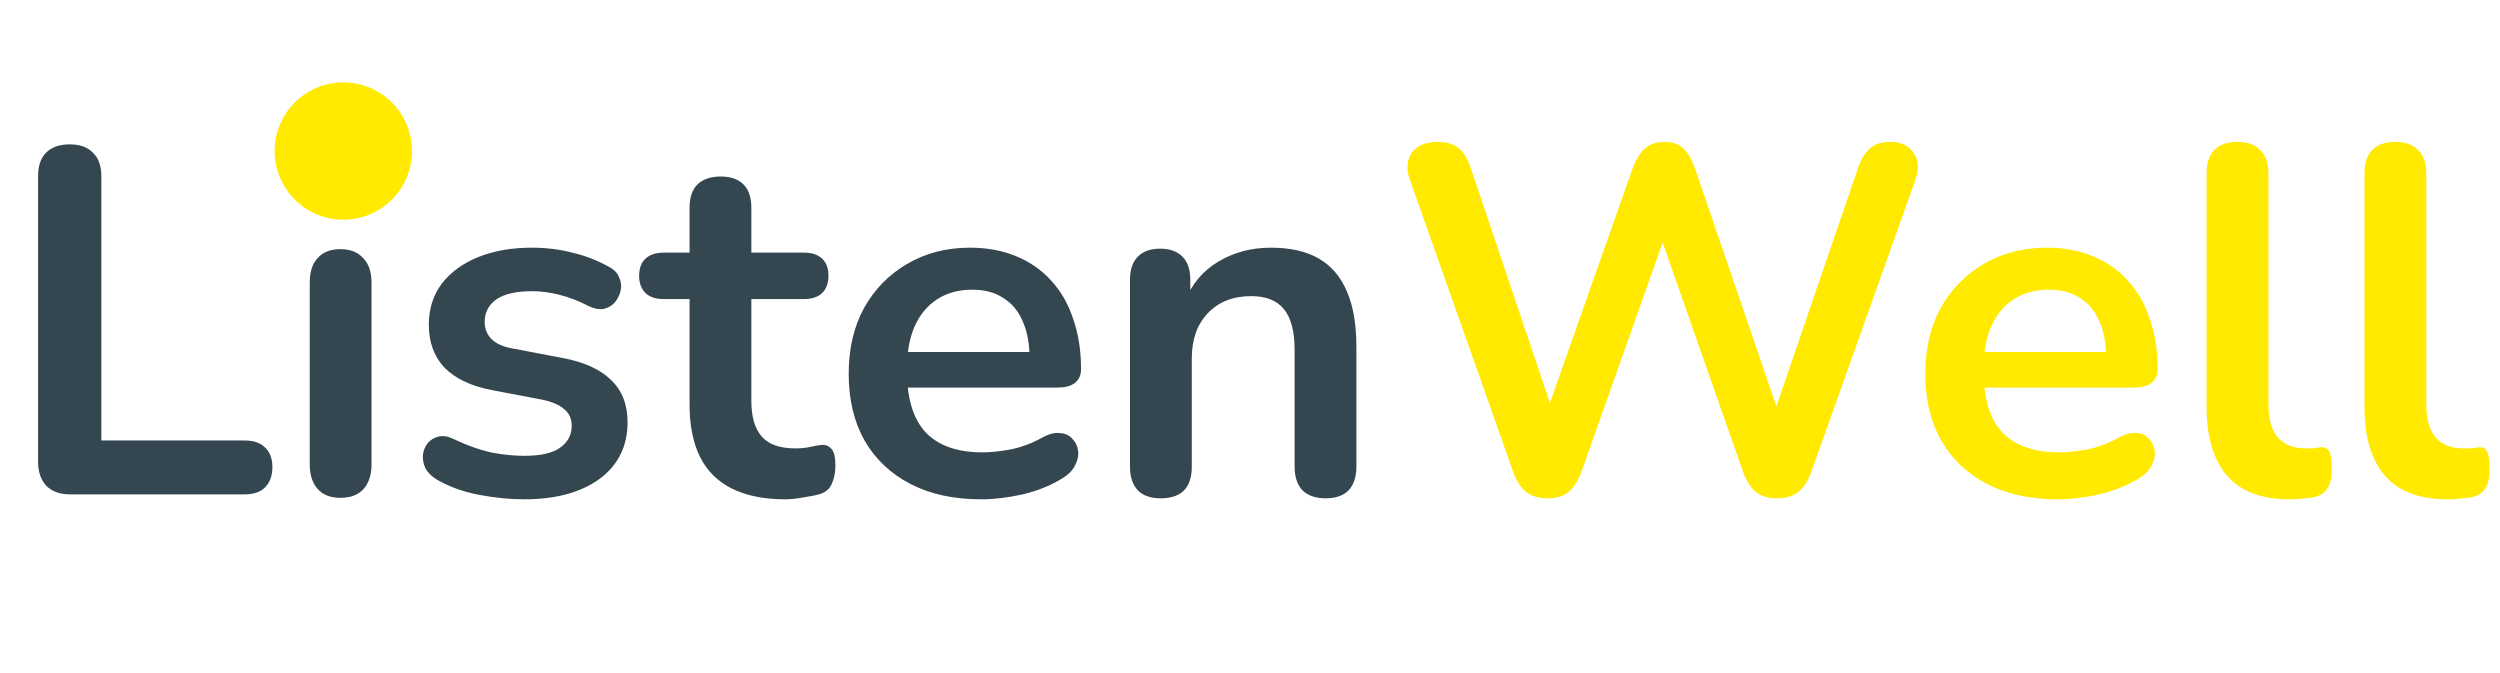 <svg width="3184" height="857" viewBox="0 0 3184 857" fill="none" xmlns="http://www.w3.org/2000/svg">
<path d="M89.408 629.631C76.395 629.631 66.321 626.063 59.185 618.927C52.05 611.372 48.482 601.088 48.482 588.075V224.777C48.482 211.345 51.84 201.271 58.556 194.555C65.692 187.419 75.766 183.851 88.778 183.851C101.791 183.851 111.655 187.419 118.371 194.555C125.507 201.271 129.075 211.345 129.075 224.777V561.001H311.668C323.002 561.001 331.607 563.94 337.483 569.816C343.779 575.693 346.928 584.088 346.928 595.001C346.928 605.915 343.779 614.52 337.483 620.816C331.607 626.693 323.002 629.631 311.668 629.631H89.408ZM433.516 634.039C420.923 634.039 411.269 630.261 404.553 622.705C397.837 615.15 394.479 604.656 394.479 591.224V360.148C394.479 346.296 397.837 335.803 404.553 328.667C411.269 321.111 420.923 317.333 433.516 317.333C446.109 317.333 455.763 321.111 462.479 328.667C469.615 335.803 473.183 346.296 473.183 360.148V591.224C473.183 604.656 469.825 615.15 463.109 622.705C456.393 630.261 446.528 634.039 433.516 634.039ZM433.516 258.778C418.825 258.778 407.281 255.21 398.886 248.074C390.911 240.518 386.923 230.234 386.923 217.222C386.923 203.79 390.911 193.506 398.886 186.37C407.281 179.234 418.825 175.666 433.516 175.666C448.627 175.666 460.171 179.234 468.146 186.37C476.121 193.506 480.109 203.79 480.109 217.222C480.109 230.234 476.121 240.518 468.146 248.074C460.171 255.21 448.627 258.778 433.516 258.778ZM667.666 635.928C649.616 635.928 630.518 634.039 610.369 630.261C590.221 626.483 572.172 619.977 556.221 610.742C549.505 606.545 544.678 601.717 541.739 596.261C539.221 590.384 538.171 584.717 538.591 579.261C539.431 573.384 541.53 568.347 544.888 564.149C548.665 559.952 553.283 557.223 558.739 555.964C564.616 554.705 570.912 555.754 577.628 559.112C594.419 567.088 610.16 572.754 624.851 576.112C639.542 579.051 654.024 580.52 668.296 580.52C688.444 580.52 703.345 577.162 713 570.446C723.074 563.31 728.111 554.075 728.111 542.742C728.111 533.087 724.753 525.742 718.037 520.705C711.74 515.248 702.086 511.26 689.073 508.742L626.11 496.779C600.085 491.742 580.147 482.297 566.295 468.445C552.863 454.174 546.147 435.914 546.147 413.667C546.147 393.519 551.604 376.099 562.517 361.408C573.851 346.716 589.382 335.383 609.11 327.407C628.839 319.432 651.505 315.444 677.11 315.444C695.58 315.444 712.79 317.543 728.74 321.741C745.111 325.519 760.852 331.605 775.963 340C782.259 343.358 786.457 347.766 788.555 353.222C791.074 358.679 791.704 364.346 790.444 370.222C789.185 375.679 786.667 380.716 782.889 385.334C779.111 389.531 774.284 392.26 768.407 393.519C762.95 394.358 756.654 393.099 749.518 389.741C736.506 383.025 723.913 378.198 711.74 375.26C699.987 372.321 688.654 370.852 677.74 370.852C657.172 370.852 641.851 374.42 631.777 381.556C622.123 388.692 617.295 398.136 617.295 409.889C617.295 418.704 620.234 426.05 626.11 431.926C631.987 437.803 641.011 441.791 653.184 443.89L716.148 455.853C743.432 460.89 764 470.124 777.852 483.556C792.123 496.989 799.259 515.038 799.259 537.705C799.259 568.347 787.296 592.483 763.37 610.113C739.444 627.323 707.543 635.928 667.666 635.928ZM1000.36 635.928C973.08 635.928 950.203 631.31 931.734 622.076C913.684 612.841 900.252 599.409 891.437 581.779C882.623 563.73 878.215 541.483 878.215 515.038V380.926H845.474C835.4 380.926 827.635 378.408 822.178 373.371C816.721 367.914 813.993 360.568 813.993 351.334C813.993 341.679 816.721 334.333 822.178 329.296C827.635 324.259 835.4 321.741 845.474 321.741H878.215V264.444C878.215 251.432 881.573 241.568 888.289 234.851C895.425 228.135 905.289 224.777 917.882 224.777C930.475 224.777 940.129 228.135 946.845 234.851C953.561 241.568 956.919 251.432 956.919 264.444V321.741H1023.66C1033.73 321.741 1041.5 324.259 1046.96 329.296C1052.41 334.333 1055.14 341.679 1055.14 351.334C1055.14 360.568 1052.41 367.914 1046.96 373.371C1041.5 378.408 1033.73 380.926 1023.66 380.926H956.919V510.631C956.919 530.779 961.327 545.89 970.141 555.964C978.956 566.038 993.228 571.075 1012.96 571.075C1020.09 571.075 1026.39 570.446 1031.85 569.186C1037.3 567.927 1042.13 567.088 1046.33 566.668C1051.36 566.248 1055.56 567.927 1058.92 571.705C1062.28 575.063 1063.96 582.199 1063.96 593.112C1063.96 601.508 1062.49 609.063 1059.55 615.779C1057.03 622.076 1052.2 626.483 1045.07 629.002C1039.61 630.681 1032.48 632.15 1023.66 633.409C1014.85 635.088 1007.08 635.928 1000.36 635.928ZM1249.64 635.928C1214.8 635.928 1184.79 629.421 1159.6 616.409C1134.42 603.396 1114.9 584.927 1101.05 561.001C1087.61 537.075 1080.9 508.742 1080.9 476.001C1080.9 444.099 1087.4 416.186 1100.42 392.26C1113.85 368.334 1132.11 349.655 1155.19 336.222C1178.7 322.37 1205.35 315.444 1235.16 315.444C1256.98 315.444 1276.5 319.012 1293.71 326.148C1311.34 333.284 1326.24 343.568 1338.42 357C1351.01 370.432 1360.45 386.803 1366.75 406.112C1373.47 425.001 1376.82 446.408 1376.82 470.334C1376.82 477.89 1374.1 483.766 1368.64 487.964C1363.6 491.742 1356.26 493.631 1346.6 493.631H1144.49V448.297H1321.42L1311.34 457.741C1311.34 438.433 1308.4 422.272 1302.53 409.26C1297.07 396.247 1288.89 386.383 1277.97 379.667C1267.48 372.531 1254.26 368.963 1238.31 368.963C1220.68 368.963 1205.56 373.161 1192.97 381.556C1180.8 389.531 1171.35 401.074 1164.64 416.186C1158.34 430.877 1155.19 448.507 1155.19 469.075V473.482C1155.19 507.902 1163.17 533.717 1179.12 550.927C1195.49 567.717 1219.42 576.112 1250.9 576.112C1261.81 576.112 1273.98 574.853 1287.42 572.335C1301.27 569.396 1314.28 564.569 1326.45 557.853C1335.27 552.816 1343.03 550.717 1349.75 551.557C1356.47 551.976 1361.71 554.285 1365.49 558.483C1369.69 562.68 1372.21 567.927 1373.05 574.224C1373.89 580.1 1372.63 586.187 1369.27 592.483C1366.33 598.779 1361.08 604.236 1353.53 608.853C1338.84 618.088 1321.84 625.014 1302.53 629.631C1283.64 633.829 1266.01 635.928 1249.64 635.928ZM1478.19 634.668C1465.6 634.668 1455.94 631.31 1449.23 624.594C1442.51 617.458 1439.15 607.384 1439.15 594.372V356.371C1439.15 343.358 1442.51 333.494 1449.23 326.778C1455.94 320.062 1465.39 316.704 1477.56 316.704C1489.73 316.704 1499.18 320.062 1505.89 326.778C1512.61 333.494 1515.97 343.358 1515.97 356.371V399.186L1509.04 383.445C1518.28 361.198 1532.55 344.408 1551.86 333.074C1571.59 321.321 1593.83 315.444 1618.6 315.444C1643.36 315.444 1663.72 320.062 1679.67 329.296C1695.62 338.531 1707.59 352.593 1715.56 371.482C1723.54 389.951 1727.52 413.457 1727.52 442.001V594.372C1727.52 607.384 1724.17 617.458 1717.45 624.594C1710.73 631.31 1701.08 634.668 1688.49 634.668C1675.89 634.668 1666.03 631.31 1658.89 624.594C1652.18 617.458 1648.82 607.384 1648.82 594.372V445.778C1648.82 421.852 1644.2 404.433 1634.97 393.519C1626.15 382.605 1612.3 377.148 1593.41 377.148C1570.33 377.148 1551.86 384.494 1538.01 399.186C1524.57 413.457 1517.86 432.556 1517.86 456.482V594.372C1517.86 621.236 1504.63 634.668 1478.19 634.668Z" fill="#34464F"/>
<path d="M1971.17 634.67C1959.84 634.67 1950.6 631.942 1943.47 626.485C1936.75 621.028 1931.29 612.423 1927.1 600.67L1795.5 228.557C1790.88 215.125 1791.72 203.792 1798.02 194.557C1804.74 185.322 1815.86 180.705 1831.39 180.705C1842.72 180.705 1851.54 183.433 1857.84 188.89C1864.13 193.927 1869.17 202.113 1872.95 213.446L1986.28 549.67H1961.1L2079.47 214.076C2083.66 202.742 2088.91 194.347 2095.21 188.89C2101.5 183.433 2109.69 180.705 2119.76 180.705C2129.84 180.705 2137.81 183.433 2143.69 188.89C2149.57 194.347 2154.6 202.952 2158.8 214.705L2273.39 549.67H2251.36L2366.58 213.446C2370.36 202.532 2375.39 194.347 2381.69 188.89C2387.99 183.433 2396.59 180.705 2407.5 180.705C2420.94 180.705 2430.8 185.322 2437.1 194.557C2443.39 203.792 2444.23 215.125 2439.62 228.557L2306.76 601.3C2302.57 612.633 2297.11 621.028 2290.39 626.485C2283.68 631.942 2274.65 634.67 2263.32 634.67C2251.99 634.67 2242.96 631.942 2236.25 626.485C2229.53 621.028 2224.07 612.423 2219.87 600.67L2110.32 288.372H2124.8L2013.98 601.3C2009.79 612.633 2004.33 621.028 1997.61 626.485C1991.32 631.942 1982.5 634.67 1971.17 634.67ZM2620.81 635.929C2585.97 635.929 2555.96 629.423 2530.77 616.411C2505.59 603.398 2486.07 584.929 2472.22 561.003C2458.79 537.077 2452.07 508.744 2452.07 476.003C2452.07 444.101 2458.58 416.188 2471.59 392.262C2485.02 368.336 2503.28 349.657 2526.37 336.224C2549.87 322.372 2576.53 315.446 2606.33 315.446C2628.16 315.446 2647.67 319.014 2664.88 326.15C2682.51 333.286 2697.42 343.57 2709.59 357.002C2722.18 370.434 2731.63 386.805 2737.92 406.114C2744.64 425.003 2748 446.41 2748 470.336C2748 477.892 2745.27 483.768 2739.81 487.966C2734.77 491.744 2727.43 493.633 2717.77 493.633H2515.66V448.299H2692.59L2682.51 457.743C2682.51 438.435 2679.58 422.274 2673.7 409.262C2668.24 396.249 2660.06 386.385 2649.14 379.669C2638.65 372.533 2625.43 368.965 2609.48 368.965C2591.85 368.965 2576.74 373.163 2564.14 381.558C2551.97 389.533 2542.53 401.076 2535.81 416.188C2529.51 430.879 2526.37 448.509 2526.37 469.077V473.484C2526.37 507.904 2534.34 533.719 2550.29 550.929C2566.66 567.719 2590.59 576.114 2622.07 576.114C2632.98 576.114 2645.16 574.855 2658.59 572.337C2672.44 569.398 2685.45 564.571 2697.63 557.855C2706.44 552.818 2714.21 550.719 2720.92 551.559C2727.64 551.978 2732.89 554.287 2736.66 558.485C2740.86 562.682 2743.38 567.929 2744.22 574.225C2745.06 580.102 2743.8 586.188 2740.44 592.485C2737.5 598.781 2732.26 604.238 2724.7 608.855C2710.01 618.09 2693.01 625.016 2673.7 629.633C2654.81 633.831 2637.18 635.929 2620.81 635.929ZM2915.48 635.929C2880.64 635.929 2854.4 626.065 2836.77 606.337C2819.14 586.188 2810.33 556.806 2810.33 518.188V220.372C2810.33 207.36 2813.69 197.495 2820.4 190.779C2827.12 184.063 2836.77 180.705 2849.37 180.705C2861.96 180.705 2871.61 184.063 2878.33 190.779C2885.47 197.495 2889.03 207.36 2889.03 220.372V514.41C2889.03 533.719 2893.02 547.991 2901 557.225C2909.39 566.46 2921.15 571.077 2936.26 571.077C2939.61 571.077 2942.76 571.077 2945.7 571.077C2948.64 570.658 2951.58 570.238 2954.52 569.818C2960.39 568.979 2964.38 570.658 2966.48 574.855C2968.58 578.633 2969.63 586.608 2969.63 598.781C2969.63 609.275 2967.53 617.46 2963.33 623.337C2959.13 629.213 2952.21 632.781 2942.55 634.041C2938.36 634.46 2933.95 634.88 2929.33 635.3C2924.71 635.72 2920.1 635.929 2915.48 635.929ZM3116.54 635.929C3081.7 635.929 3055.47 626.065 3037.84 606.337C3020.21 586.188 3011.39 556.806 3011.39 518.188V220.372C3011.39 207.36 3014.75 197.495 3021.47 190.779C3028.18 184.063 3037.84 180.705 3050.43 180.705C3063.02 180.705 3072.68 184.063 3079.39 190.779C3086.53 197.495 3090.1 207.36 3090.1 220.372V514.41C3090.1 533.719 3094.08 547.991 3102.06 557.225C3110.45 566.46 3122.21 571.077 3137.32 571.077C3140.68 571.077 3143.83 571.077 3146.76 571.077C3149.7 570.658 3152.64 570.238 3155.58 569.818C3161.46 568.979 3165.44 570.658 3167.54 574.855C3169.64 578.633 3170.69 586.608 3170.69 598.781C3170.69 609.275 3168.59 617.46 3164.39 623.337C3160.2 629.213 3153.27 632.781 3143.62 634.041C3139.42 634.46 3135.01 634.88 3130.39 635.3C3125.78 635.72 3121.16 635.929 3116.54 635.929Z" fill="#FFEA00"/>
<path d="M437.245 279.837C485.542 279.837 524.694 240.685 524.694 192.388C524.694 144.092 485.542 104.939 437.245 104.939C388.948 104.939 349.796 144.092 349.796 192.388C349.796 240.685 388.948 279.837 437.245 279.837Z" fill="#FFEA00"/>
</svg>
